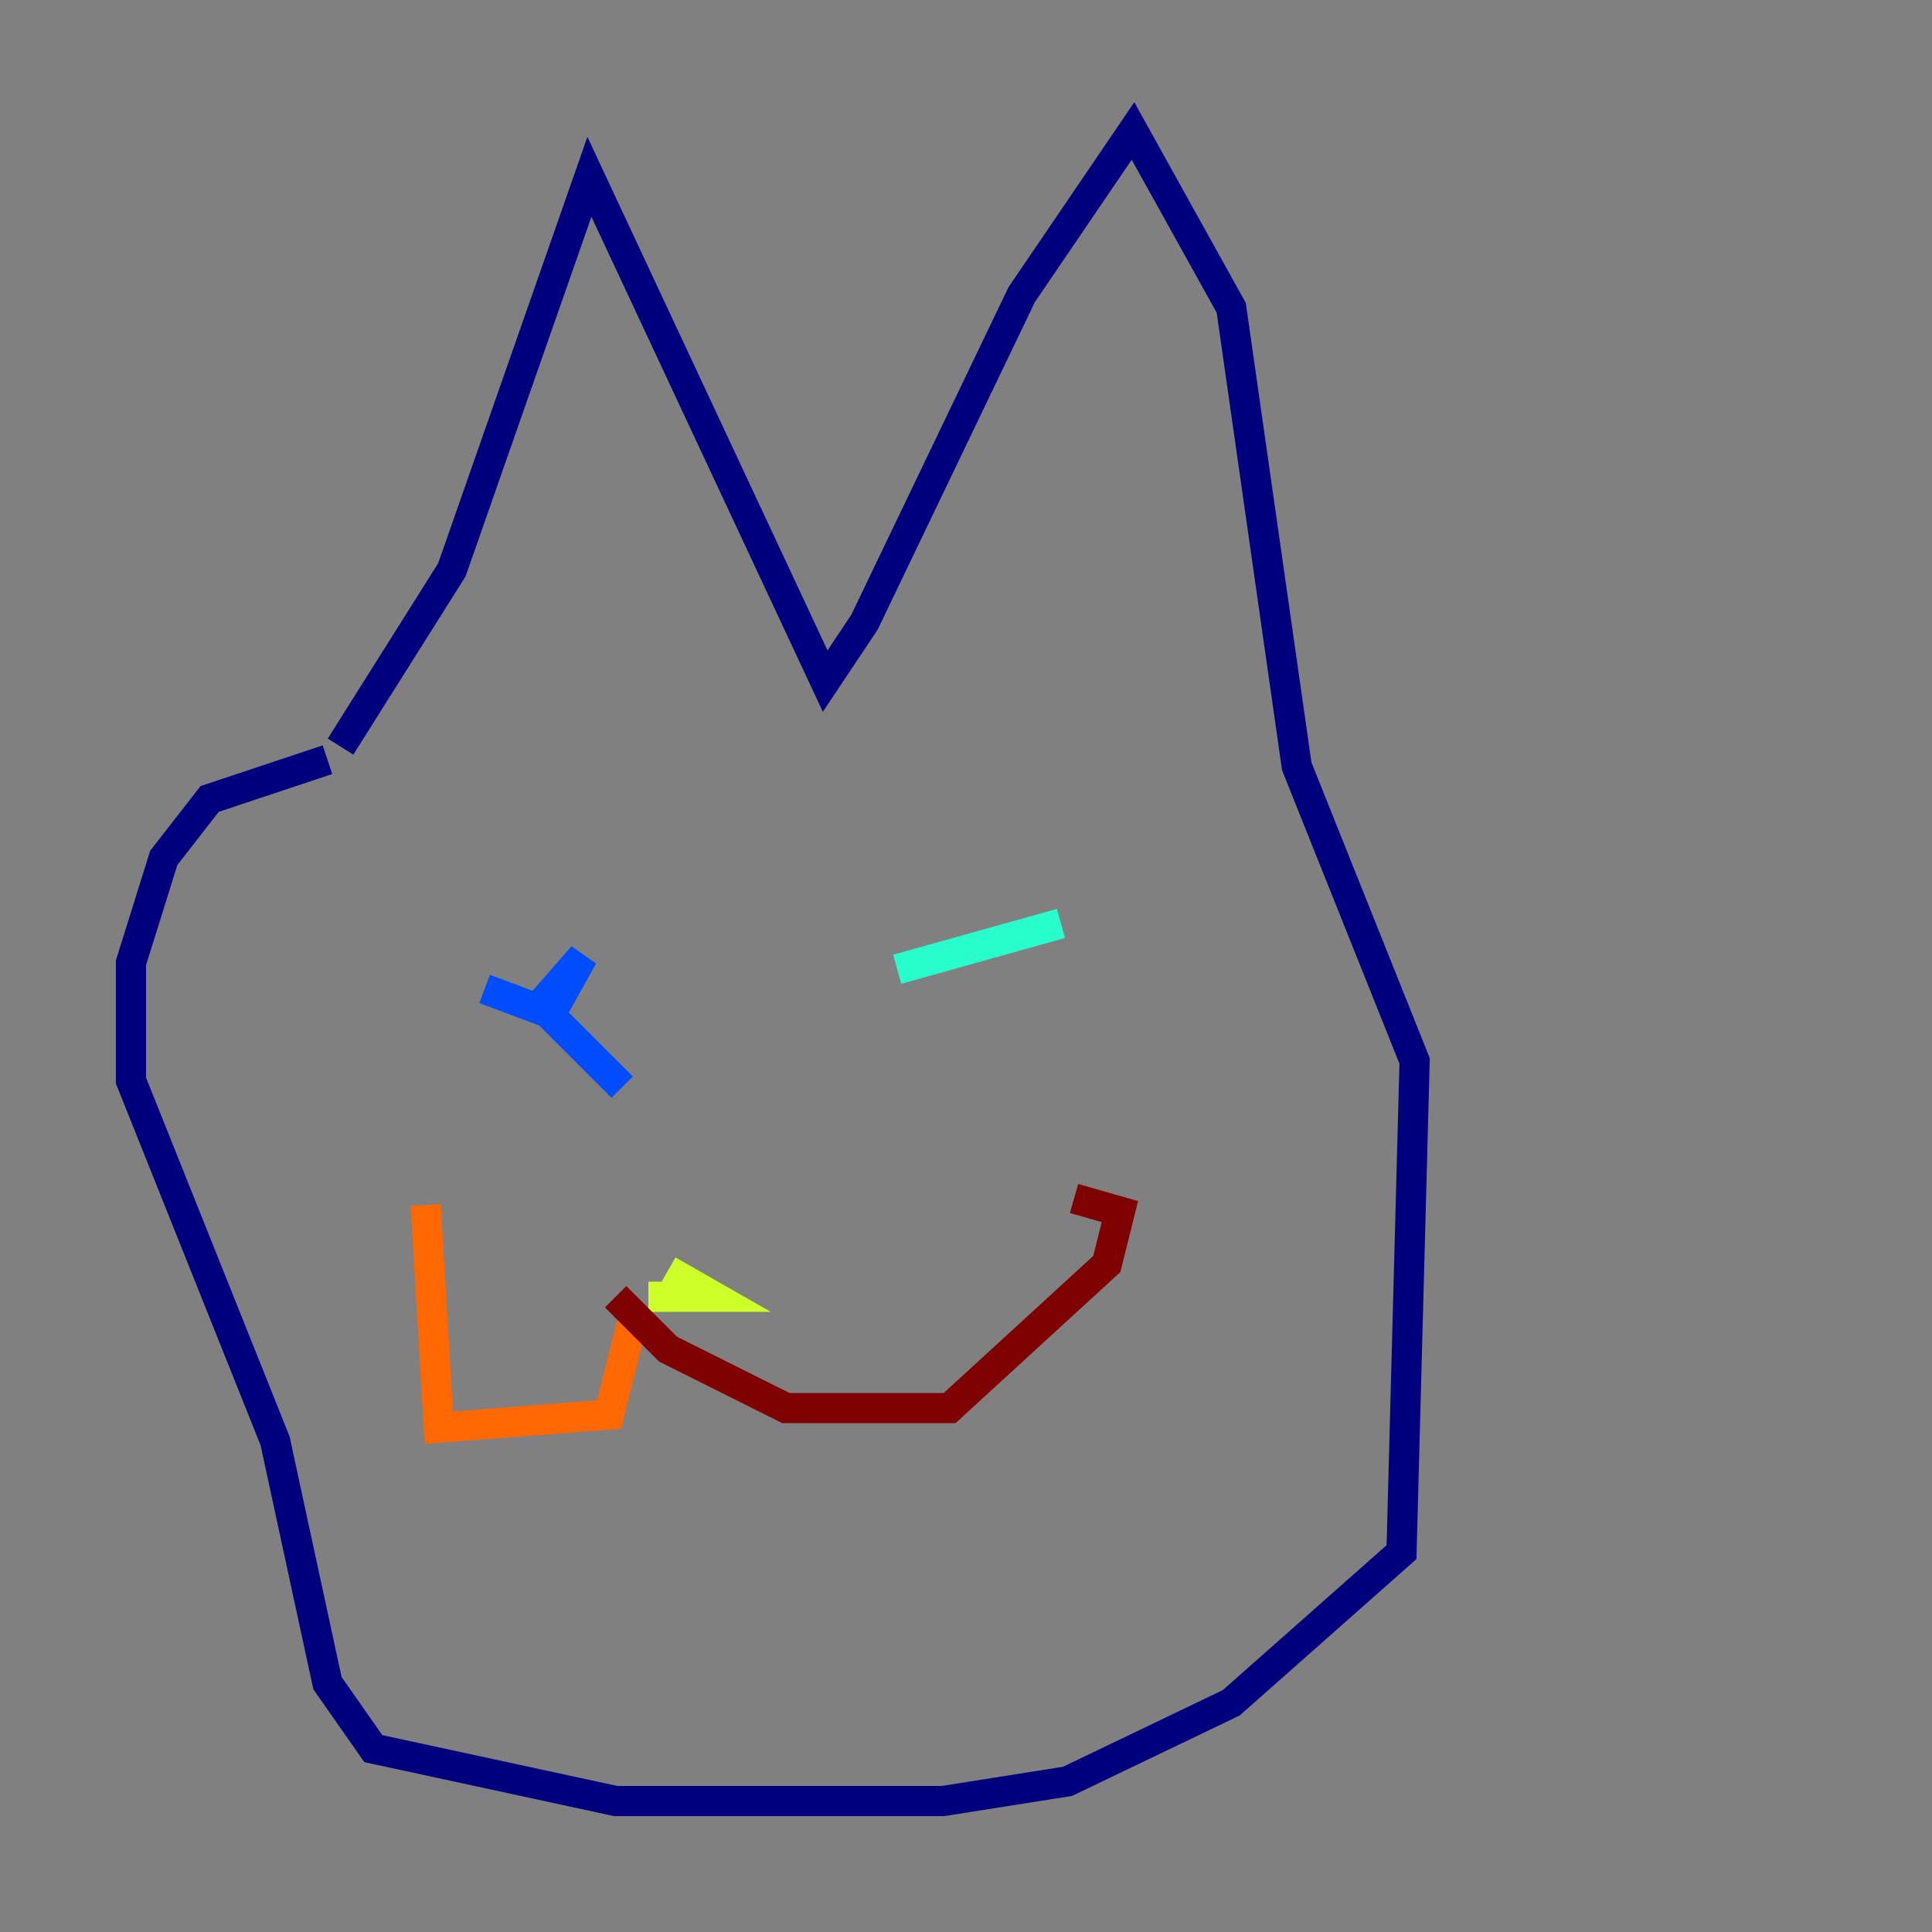 <?xml version="1.0" encoding="utf-8" ?>
<svg baseProfile="tiny" height="128" version="1.2" viewBox="0,0,128,128" width="128" xmlns="http://www.w3.org/2000/svg" xmlns:ev="http://www.w3.org/2001/xml-events" xmlns:xlink="http://www.w3.org/1999/xlink"><rect x="0" y="0" width="128" height="128" fill="#808080" stroke="none"/><defs /><polyline fill="none" points="22.563,49.464 29.939,37.749 39.051,11.715 54.671,45.125 57.275,41.22 67.688,19.525 75.064,8.678 81.573,20.393 85.912,50.766 93.722,70.291 92.854,102.834 81.573,112.814 70.725,118.02 62.481,119.322 40.786,119.322 24.732,115.851 21.695,111.512 18.224,95.458 8.678,71.593 8.678,63.783 10.848,56.841 13.885,52.936 21.695,50.332" stroke="#00007f" stroke-width="2" /><polyline fill="none" points="32.108,65.519 35.58,66.82 38.617,63.349 36.447,67.254 41.22,72.027" stroke="#004cff" stroke-width="2" /><polyline fill="none" points="59.444,64.217 70.291,61.18 59.444,64.217" stroke="#29ffcd" stroke-width="2" /><polyline fill="none" points="42.956,85.912 47.295,85.912 44.258,84.176" stroke="#cdff29" stroke-width="2" /><polyline fill="none" points="42.088,86.78 40.352,93.722 29.071,94.59 28.203,79.837" stroke="#ff6700" stroke-width="2" /><polyline fill="none" points="40.786,85.912 44.258,89.383 52.068,93.288 62.915,93.288 73.329,83.742 74.197,80.271 71.159,79.403" stroke="#7f0000" stroke-width="2" /></svg>